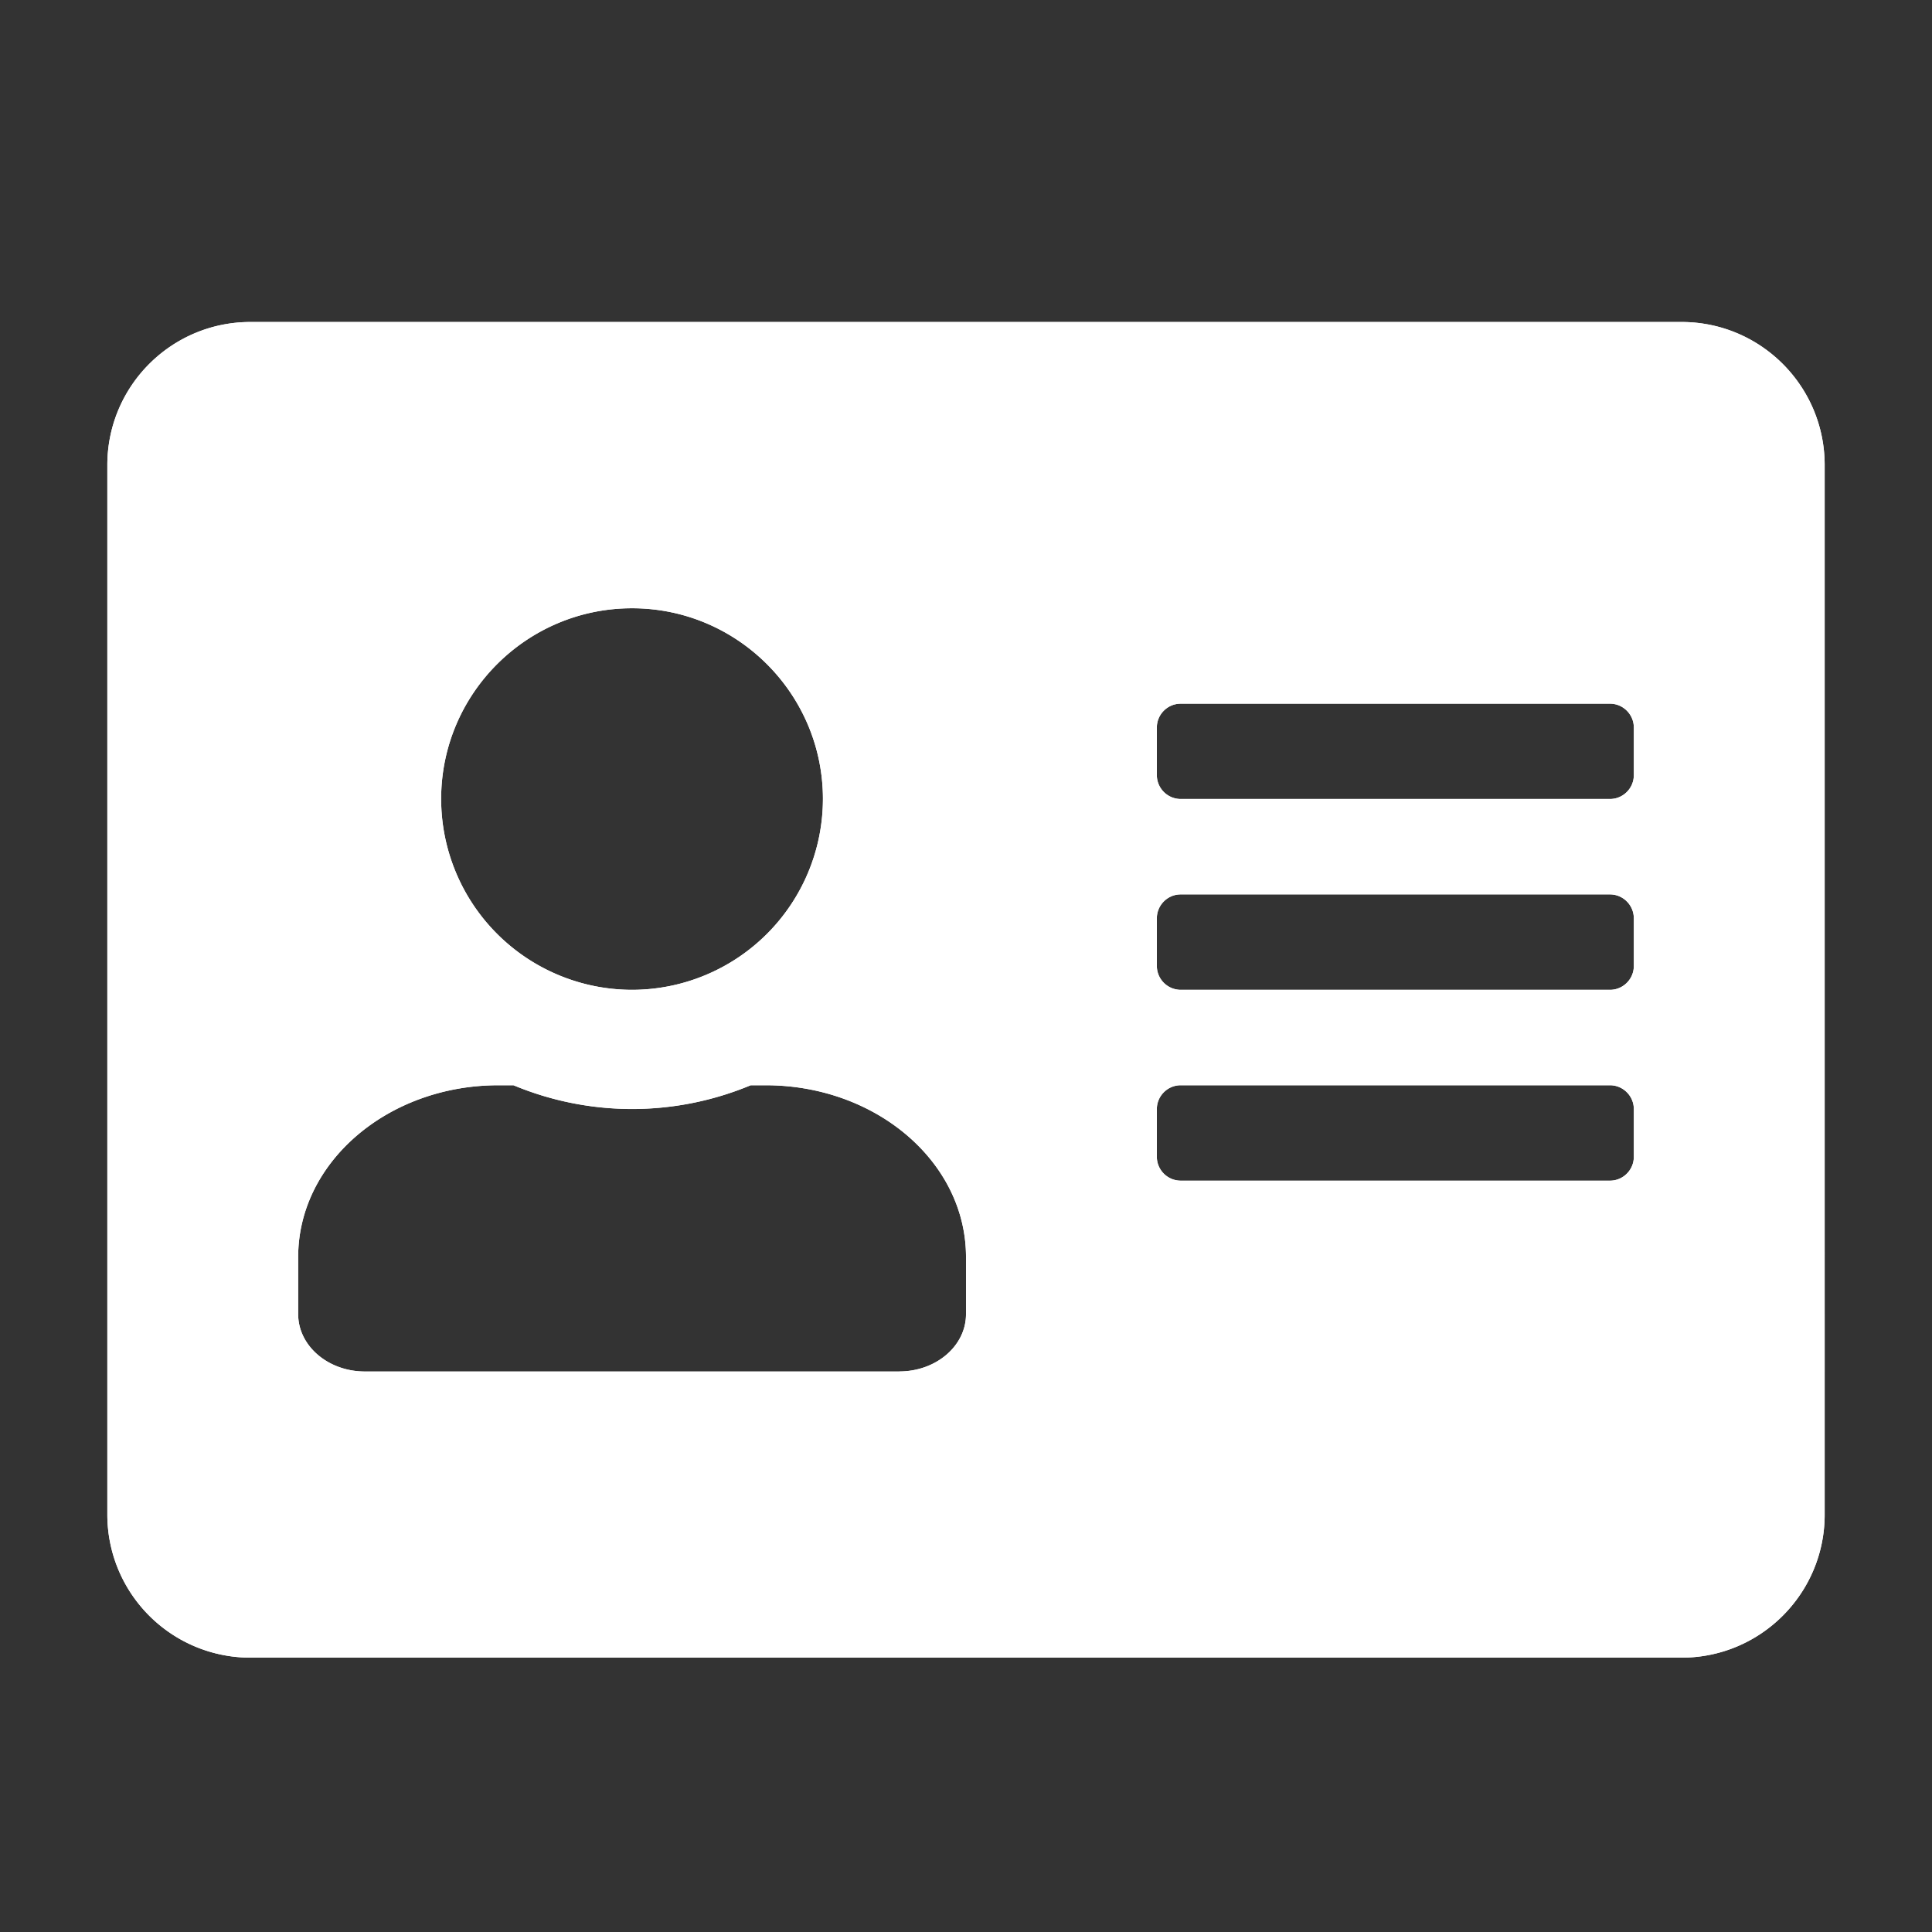 <svg width="18" height="18" fill="none" xmlns="http://www.w3.org/2000/svg"><rect width="100%" height="100%" fill="#333333" stroke="none"/><path d="M15.667 3H2.333C1.597 3 1 3.597 1 4.333v9.778c0 .736.597 1.333 1.333 1.333h13.334c.736 0 1.333-.597 1.333-1.333V4.333C17 3.597 16.403 3 15.667 3zM5.889 5.667c.98 0 1.778.797 1.778 1.777a1.78 1.78 0 01-1.778 1.778A1.78 1.78 0 014.11 7.444c0-.98.797-1.777 1.778-1.777zM9 12.244c0 .295-.278.534-.622.534H3.4c-.344 0-.622-.24-.622-.534v-.533c0-.883.836-1.6 1.866-1.6h.14a2.876 2.876 0 002.21 0h.14c1.03 0 1.866.717 1.866 1.6v.533zm6.222-1.466c0 .122-.1.222-.222.222h-4a.223.223 0 01-.222-.222v-.445c0-.122.1-.222.222-.222h4c.122 0 .222.1.222.222v.445zm0-1.778c0 .122-.1.222-.222.222h-4A.223.223 0 0110.778 9v-.444c0-.123.1-.223.222-.223h4c.122 0 .222.1.222.223V9zm0-1.778c0 .122-.1.222-.222.222h-4a.223.223 0 01-.222-.222v-.444c0-.122.1-.222.222-.222h4c.122 0 .222.1.222.222v.444z" fill="#fff"/><path fill-rule="evenodd" clip-rule="evenodd" d="M2.333 3h13.334C16.403 3 17 3.597 17 4.333v9.778c0 .736-.597 1.333-1.333 1.333H2.333A1.334 1.334 0 011 14.111V4.333C1 3.597 1.597 3 2.333 3zM15 7.444c.122 0 .222-.1.222-.222v-.444c0-.122-.1-.222-.222-.222h-4c-.122 0-.222.1-.222.222v.444c0 .122.1.222.222.222h4zM15.222 9c0 .122-.1.222-.222.222h-4A.223.223 0 0110.778 9v-.444c0-.123.1-.223.222-.223h4c.122 0 .222.1.222.223V9zM15 11c.122 0 .222-.1.222-.222v-.445c0-.122-.1-.222-.222-.222h-4c-.122 0-.222.1-.222.222v.445c0 .122.1.222.222.222h4zM5.889 5.667c.98 0 1.778.797 1.778 1.777a1.78 1.78 0 01-1.778 1.778A1.78 1.78 0 014.11 7.444c0-.98.797-1.777 1.778-1.777zm2.489 7.11c.344 0 .622-.238.622-.533v-.533c0-.883-.836-1.6-1.867-1.6h-.139a2.866 2.866 0 01-2.21 0h-.14c-1.03 0-1.866.717-1.866 1.6v.533c0 .295.278.534.622.534h4.978z" fill="#fff"/></svg>